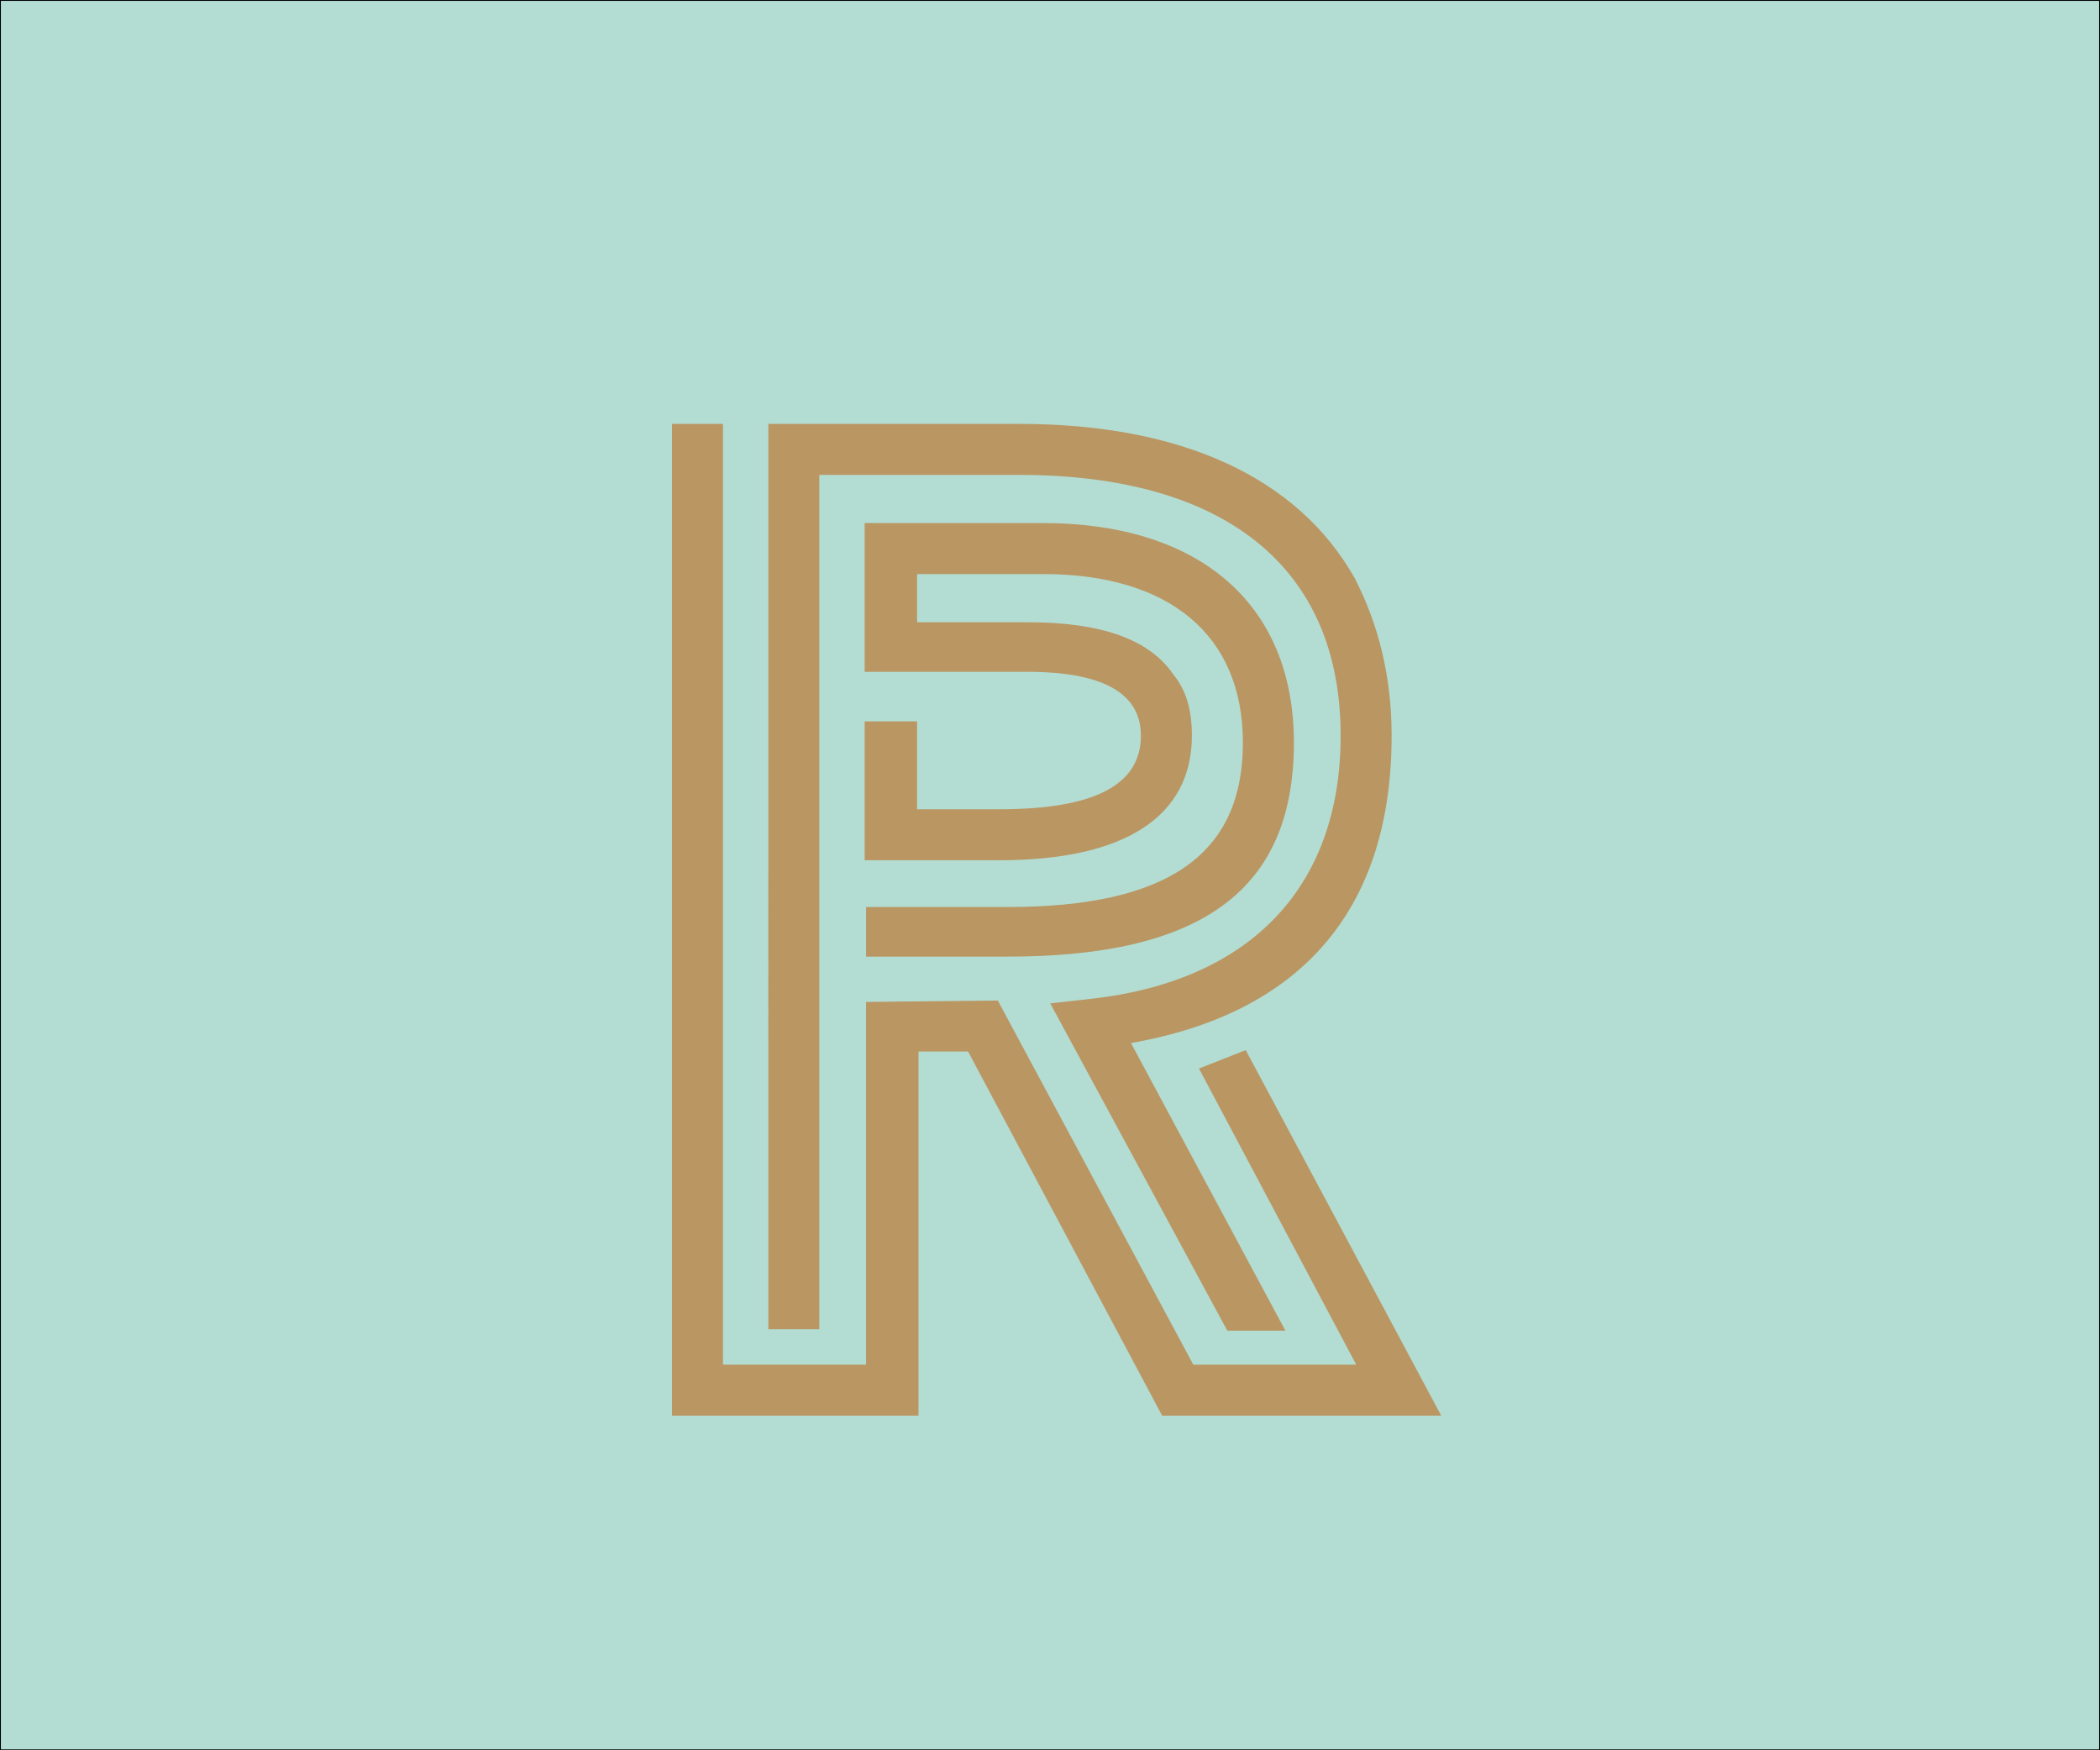 <?xml version="1.0" encoding="utf-8"?>
<!-- Generator: Adobe Illustrator 16.0.0, SVG Export Plug-In . SVG Version: 6.00 Build 0)  -->
<!DOCTYPE svg PUBLIC "-//W3C//DTD SVG 1.1//EN" "http://www.w3.org/Graphics/SVG/1.1/DTD/svg11.dtd">
<svg version="1.1" id="Layer_1" xmlns="http://www.w3.org/2000/svg" xmlns:xlink="http://www.w3.org/1999/xlink" x="0px" y="0px"
	 width="300px" height="250px" viewBox="0 0 300 250" enable-background="new 0 0 300 250" xml:space="preserve">
<rect fill="#B3DDD2" width="300" height="250"/>
<g>
	<defs>
		<rect id="SVGID_1_" width="300" height="250"/>
	</defs>
	<clipPath id="SVGID_2_">
		<use xlink:href="#SVGID_1_"  overflow="visible"/>
	</clipPath>
	<path clip-path="url(#SVGID_2_)" fill="#BA9663" d="M123.725,129.554v7.083h20.237c27.726,0,40.879-9.512,40.879-30.558
		c0-20.035-13.761-31.367-35.82-31.367h-25.498V95.96h23.272c10.727,0,16.19,3.035,16.19,9.106c0,7.083-6.679,10.524-20.237,10.524
		H131.01v-12.547h-7.487v19.832h19.225c18.011,0,27.522-6.273,27.522-17.809c0-3.642-0.81-6.476-2.631-8.702
		c-3.44-5.059-10.32-7.487-20.845-7.487H131.01v-6.881h18.011c18.012,0,28.535,8.702,28.535,24.082
		c0,15.988-10.726,23.475-33.594,23.475H123.725z M109.761,189.86h7.286V67.831h28.534c29.344,0,45.939,13.154,45.939,37.236
		c0,21.857-13.155,35.213-36.023,37.642l-5.464,0.607l25.297,46.748h8.297l-22.059-41.082c24.285-4.25,37.236-19.023,37.236-43.915
		c0-8.297-1.82-15.785-5.262-22.463c-8.095-14.368-24.688-22.059-47.962-22.059h-35.82V189.86z M205.888,202.205l-27.927-52.212
		l-6.679,2.631l22.464,42.296h-23.273l-27.927-52.01l-18.821,0.202v51.808h-20.44V60.544H96v141.661h35.213v-52.01h7.083
		l27.726,52.01H205.888z"/>
</g>
<g>
	<defs>
		<rect id="SVGID_3_" width="300" height="250"/>
	</defs>
	<clipPath id="SVGID_4_">
		<use xlink:href="#SVGID_3_"  overflow="visible"/>
	</clipPath>
	<rect clip-path="url(#SVGID_4_)" fill="none" stroke="#000000" stroke-width="0.25" width="300" height="250"/>
</g>
</svg>
